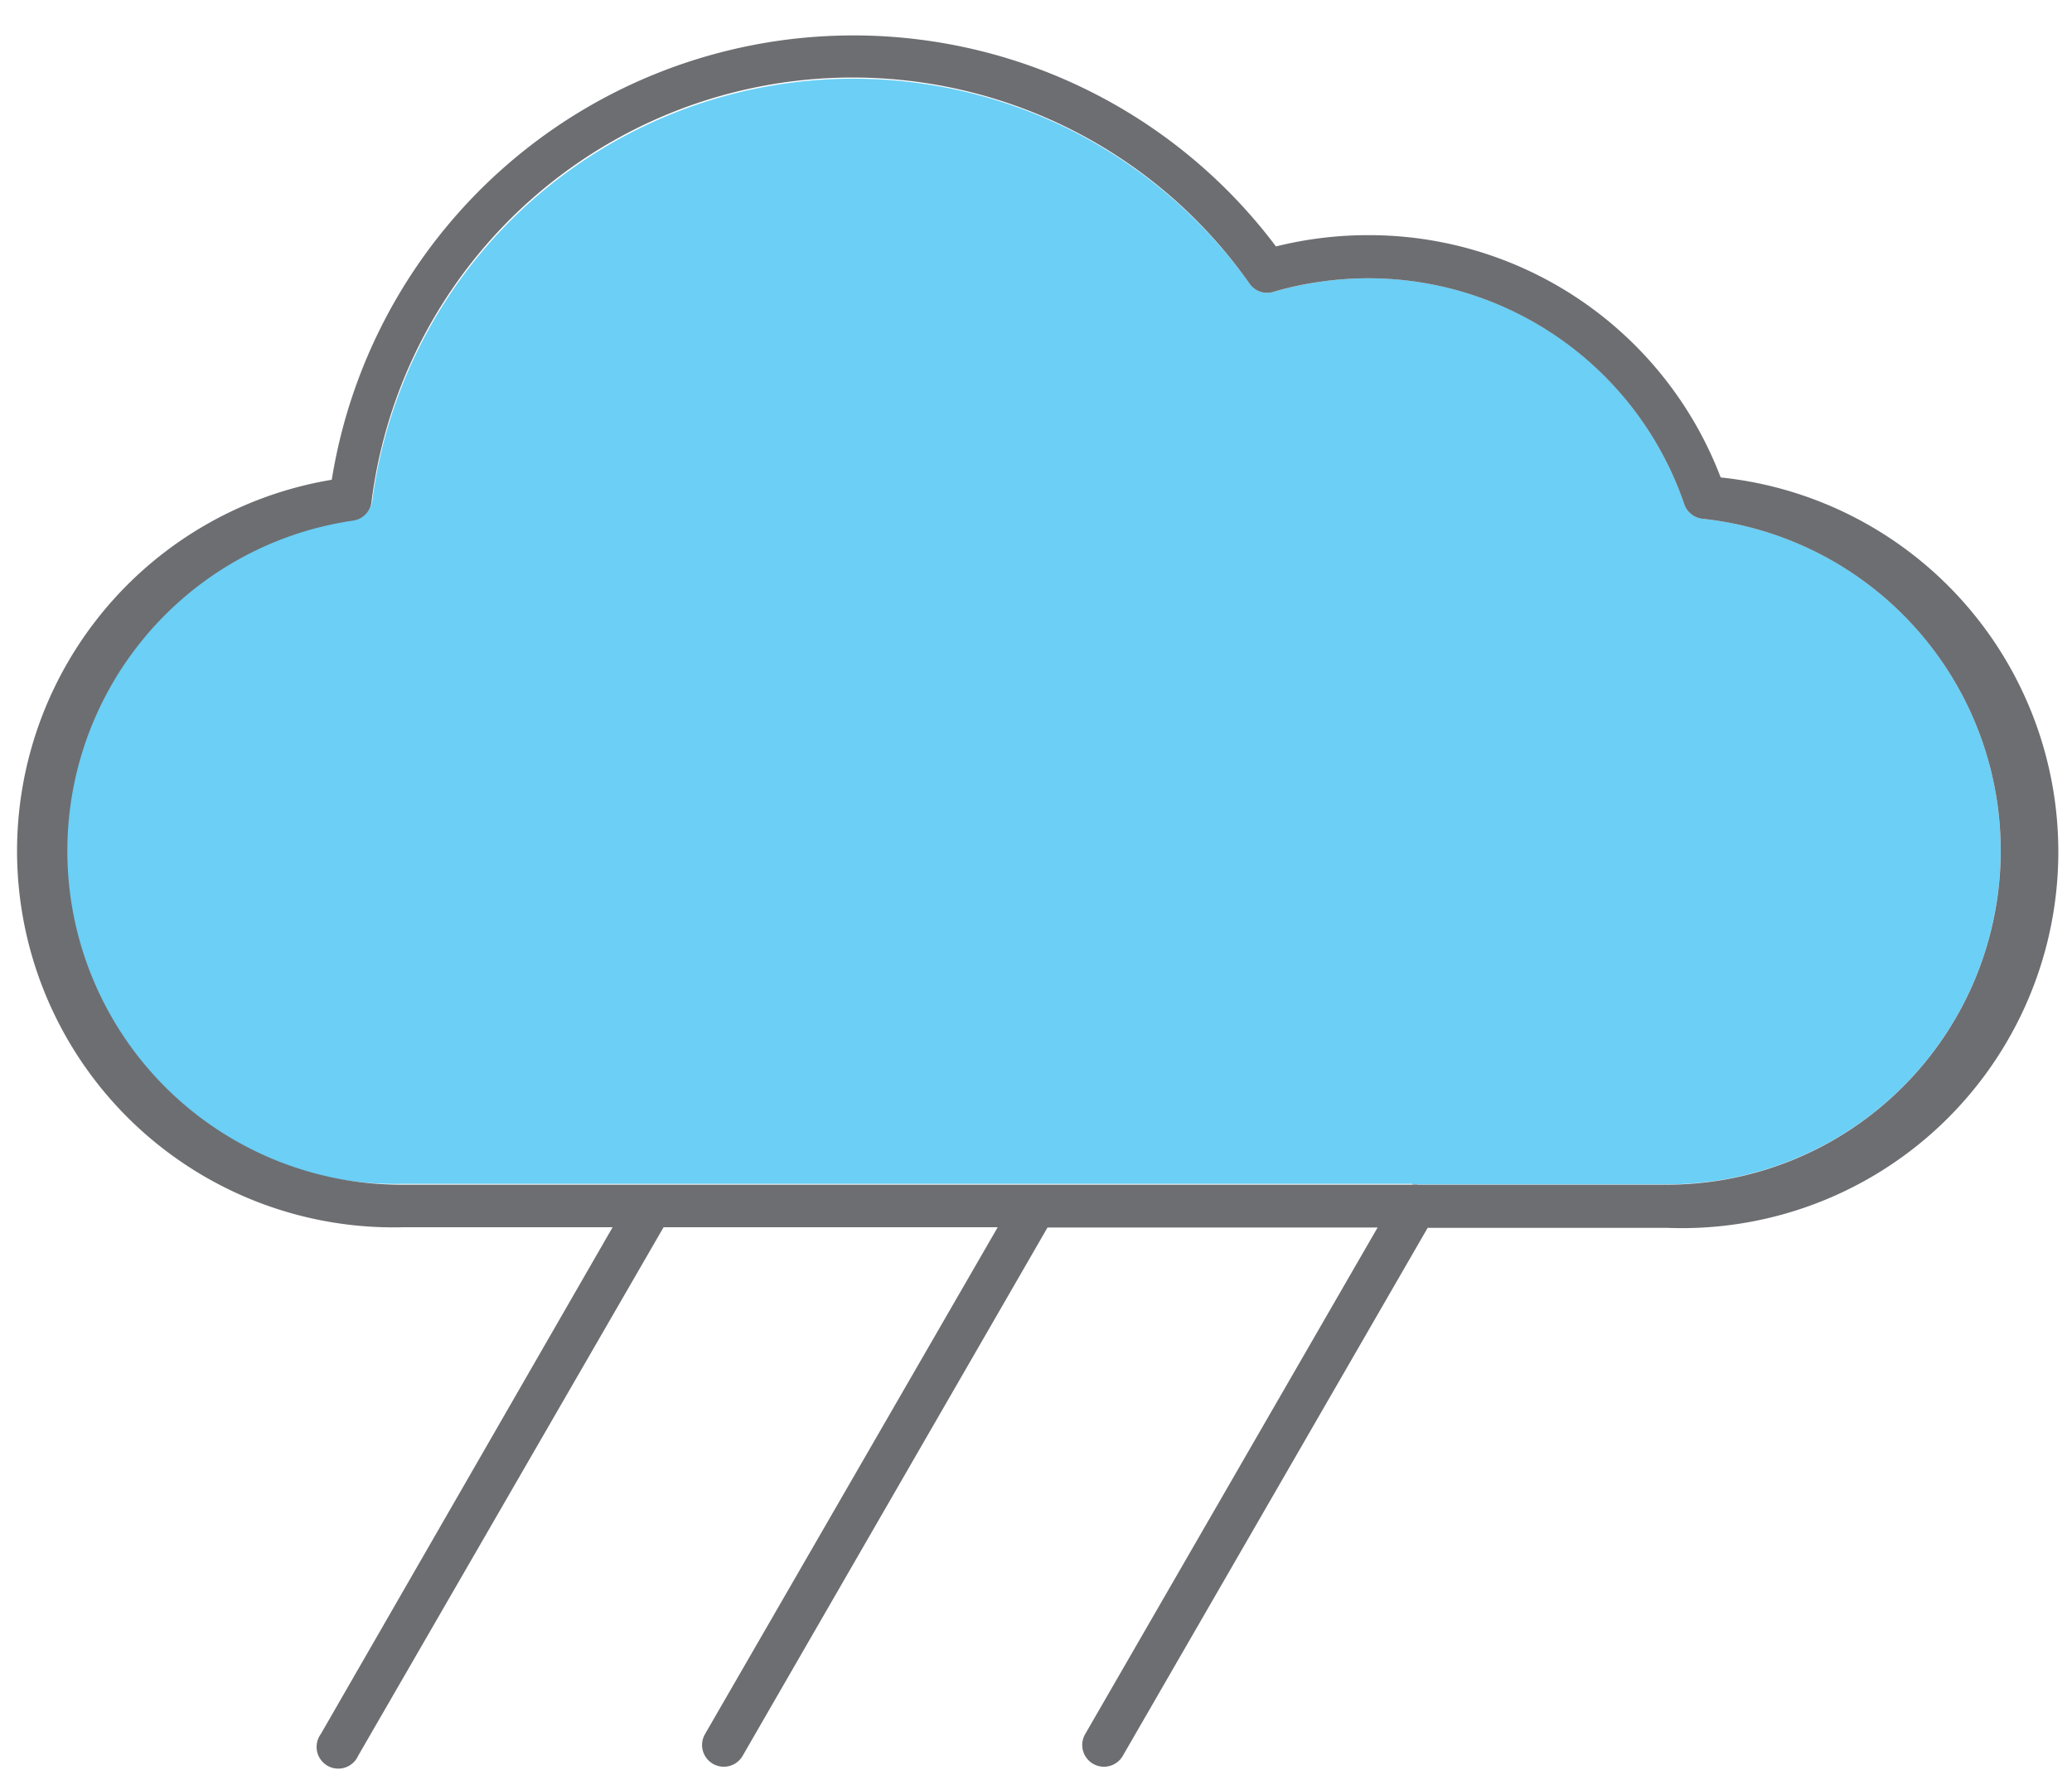 <svg xmlns="http://www.w3.org/2000/svg" viewBox="-0.918 -1.223 71.561 61.135"><title>Depositphotos_103092084_136_ic</title><g data-name="Layer 2"><g data-name="Layer 1"><path d="M47.85 39.69a.62.62 0 0 1 .21 0h8.58a11.53 11.53 0 0 0 8.59-19.23 11.51 11.51 0 0 0-7.32-3.76.75.75 0 0 1-.66-.51 11.52 11.52 0 0 0-10.91-7.8 11.66 11.66 0 0 0-1.66.12 12 12 0 0 0-1.62.35.74.74 0 0 1-.82-.28 16.88 16.88 0 0 0-6-5.22A16.76 16.76 0 0 0 11.95 16a.75.75 0 0 1-.64.7A11.53 11.53 0 0 0 13 39.67h34.85z" fill="#6bcff6" fill-rule="evenodd"/><path d="M58.51 15.27A13 13 0 0 0 46.34 6.9a13.13 13.13 0 0 0-3.19.39 18.25 18.25 0 0 0-32.61 8.06A13 13 0 0 0 13 41.17h7.24L10.16 58.68a.75.75 0 1 0 1.29.75L22 41.17h11.54L23.43 58.68a.75.75 0 0 0 1.3.75l10.53-18.25h11.4l-10.1 17.5a.75.75 0 0 0 1.3.75l10.53-18.24h8.25a13 13 0 0 0 1.87-25.92zm6.29 21.05a11.52 11.52 0 0 1-8.16 3.38h-8.58a.62.62 0 0 0-.21 0H13a11.53 11.53 0 0 1-1.72-22.94.75.75 0 0 0 .64-.7 16.75 16.75 0 0 1 30.32-7.48.74.74 0 0 0 .82.28 11.09 11.09 0 0 1 1.62-.35 11.53 11.53 0 0 1 12.57 7.68.75.75 0 0 0 .66.51 11.52 11.52 0 0 1 7.32 3.76 11.53 11.53 0 0 1-.43 15.86z" fill="#6d6e71"/></g></g></svg>